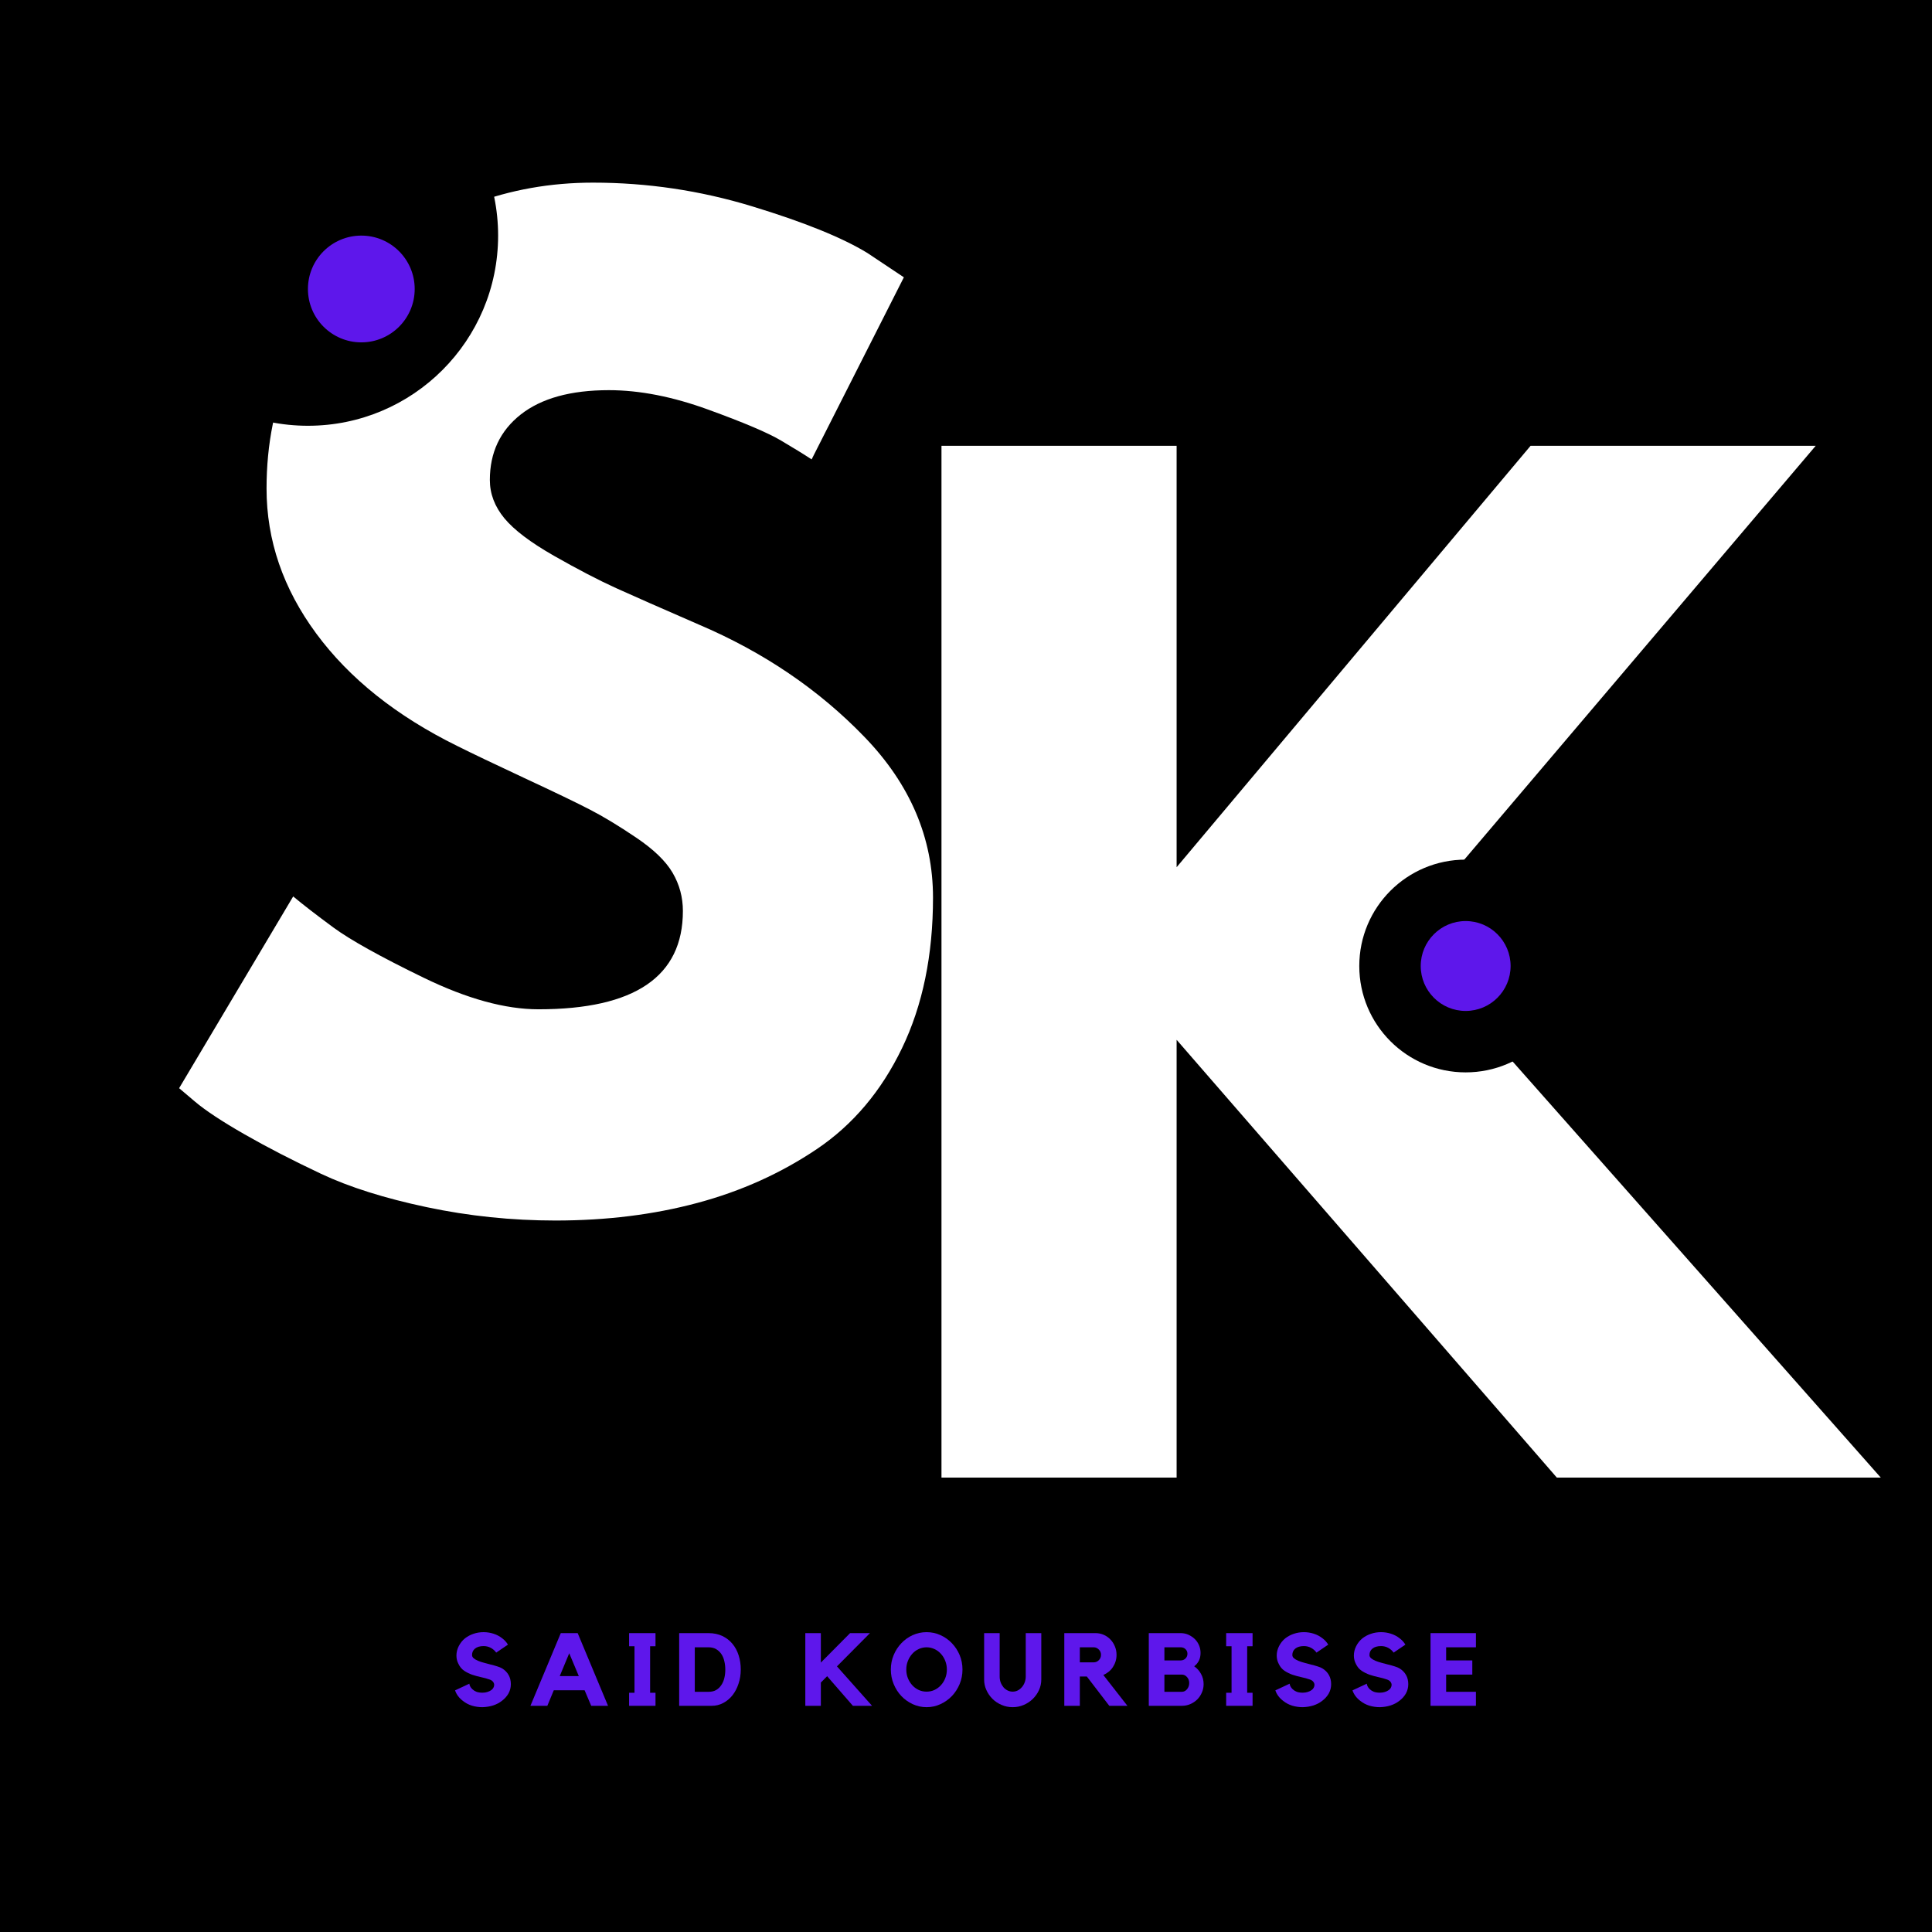<svg xmlns="http://www.w3.org/2000/svg" xmlns:xlink="http://www.w3.org/1999/xlink" width="500" zoomAndPan="magnify" viewBox="0 0 375 375" height="500" preserveAspectRatio="xMidYMid meet" version="1.0"><defs><g/><clipPath id="e26a6c84e5"><path d="M 263.836 166.852 L 305.133 166.852 L 305.133 208.148 L 263.836 208.148 Z M 263.836 166.852 " clip-rule="nonzero"/></clipPath><clipPath id="24e849faf1"><path d="M 284.484 166.852 C 273.078 166.852 263.836 176.094 263.836 187.5 C 263.836 198.906 273.078 208.148 284.484 208.148 C 295.887 208.148 305.133 198.906 305.133 187.5 C 305.133 176.094 295.887 166.852 284.484 166.852 Z M 284.484 166.852 " clip-rule="nonzero"/></clipPath><clipPath id="31c131a480"><path d="M 22.859 8.82 L 96.684 8.82 L 96.684 82.641 L 22.859 82.641 Z M 22.859 8.82 " clip-rule="nonzero"/></clipPath><clipPath id="62fc4eadc6"><path d="M 59.77 8.82 C 39.387 8.82 22.859 25.344 22.859 45.73 C 22.859 66.117 39.387 82.641 59.77 82.641 C 80.156 82.641 96.684 66.117 96.684 45.73 C 96.684 25.344 80.156 8.82 59.77 8.82 Z M 59.77 8.82 " clip-rule="nonzero"/></clipPath><clipPath id="3b68c76d46"><path d="M 275.762 178.777 L 293.207 178.777 L 293.207 196.223 L 275.762 196.223 Z M 275.762 178.777 " clip-rule="nonzero"/></clipPath><clipPath id="1d8b36ff33"><path d="M 284.484 178.777 C 279.668 178.777 275.762 182.684 275.762 187.5 C 275.762 192.316 279.668 196.223 284.484 196.223 C 289.301 196.223 293.207 192.316 293.207 187.5 C 293.207 182.684 289.301 178.777 284.484 178.777 Z M 284.484 178.777 " clip-rule="nonzero"/></clipPath><clipPath id="02e1c9c9d0"><path d="M 59.77 45.73 L 80.492 45.73 L 80.492 66.453 L 59.77 66.453 Z M 59.77 45.73 " clip-rule="nonzero"/></clipPath><clipPath id="0ad06b1316"><path d="M 70.133 45.73 C 64.41 45.73 59.77 50.371 59.77 56.094 C 59.77 61.812 64.41 66.453 70.133 66.453 C 75.855 66.453 80.492 61.812 80.492 56.094 C 80.492 50.371 75.855 45.73 70.133 45.73 Z M 70.133 45.73 " clip-rule="nonzero"/></clipPath></defs><rect x="-37.5" width="450" fill="#ffffff" y="-37.5" height="450" fill-opacity="1"/><rect x="-37.5" width="450" fill="#000000" y="-37.5" height="450" fill-opacity="1"/><g fill="#ffffff" fill-opacity="1"><g transform="translate(29.346, 233.372)"><g><path d="M 85.766 -197.922 C 96.285 -197.922 106.57 -196.391 116.625 -193.328 C 126.688 -190.266 134.148 -187.242 139.016 -184.266 L 146.094 -179.547 L 128.188 -144.203 C 126.77 -145.141 124.801 -146.352 122.281 -147.844 C 119.77 -149.344 115.055 -151.348 108.141 -153.859 C 101.234 -156.379 94.797 -157.641 88.828 -157.641 C 81.441 -157.641 75.742 -156.066 71.734 -152.922 C 67.734 -149.773 65.734 -145.535 65.734 -140.203 C 65.734 -137.523 66.676 -135.047 68.562 -132.766 C 70.445 -130.492 73.664 -128.062 78.219 -125.469 C 82.781 -122.875 86.785 -120.789 90.234 -119.219 C 93.691 -117.656 99.035 -115.301 106.266 -112.156 C 118.828 -106.812 129.547 -99.547 138.422 -90.359 C 147.305 -81.172 151.75 -70.766 151.75 -59.141 C 151.75 -47.984 149.742 -38.242 145.734 -29.922 C 141.723 -21.598 136.223 -15.078 129.234 -10.359 C 122.242 -5.648 114.508 -2.16 106.031 0.109 C 97.551 2.391 88.363 3.531 78.469 3.531 C 69.977 3.531 61.648 2.664 53.484 0.938 C 45.316 -0.789 38.484 -2.945 32.984 -5.531 C 27.484 -8.125 22.535 -10.676 18.141 -13.188 C 13.742 -15.707 10.523 -17.832 8.484 -19.562 L 5.422 -22.156 L 27.562 -59.375 C 29.445 -57.801 32.039 -55.797 35.344 -53.359 C 38.645 -50.93 44.492 -47.676 52.891 -43.594 C 61.297 -39.508 68.723 -37.469 75.172 -37.469 C 93.859 -37.469 103.203 -43.828 103.203 -56.547 C 103.203 -59.223 102.535 -61.695 101.203 -63.969 C 99.867 -66.25 97.508 -68.523 94.125 -70.797 C 90.75 -73.078 87.766 -74.883 85.172 -76.219 C 82.586 -77.562 78.348 -79.602 72.453 -82.344 C 66.566 -85.094 62.207 -87.176 59.375 -88.594 C 47.594 -94.406 38.484 -101.672 32.047 -110.391 C 25.609 -119.109 22.391 -128.492 22.391 -138.547 C 22.391 -155.984 28.828 -170.238 41.703 -181.312 C 54.586 -192.383 69.273 -197.922 85.766 -197.922 Z M 85.766 -197.922 "/></g></g></g><g fill="#ffffff" fill-opacity="1"><g transform="translate(168.178, 286.796)"><g><path d="M 196.875 0 L 134 0 L 60.203 -84.969 L 60.203 0 L 14.562 0 L 14.562 -200.266 L 60.203 -200.266 L 60.203 -118.469 L 128.906 -200.266 L 184.25 -200.266 L 103.656 -105.359 Z M 196.875 0 "/></g></g></g><g clip-path="url(#e26a6c84e5)"><g clip-path="url(#24e849faf1)"><path fill="#000000" d="M 263.836 166.852 L 305.133 166.852 L 305.133 208.148 L 263.836 208.148 Z M 263.836 166.852 " fill-opacity="1" fill-rule="nonzero"/></g></g><g clip-path="url(#31c131a480)"><g clip-path="url(#62fc4eadc6)"><path fill="#000000" d="M 22.859 8.82 L 96.684 8.82 L 96.684 82.641 L 22.859 82.641 Z M 22.859 8.82 " fill-opacity="1" fill-rule="nonzero"/></g></g><g clip-path="url(#3b68c76d46)"><g clip-path="url(#1d8b36ff33)"><path fill="#5e17eb" d="M 275.762 178.777 L 293.207 178.777 L 293.207 196.223 L 275.762 196.223 Z M 275.762 178.777 " fill-opacity="1" fill-rule="nonzero"/></g></g><g fill="#5e17eb" fill-opacity="1"><g transform="translate(87.546, 331.098)"><g><path d="M 9.906 -7.266 C 10.457 -6.93 10.879 -6.504 11.172 -5.984 C 11.461 -5.473 11.609 -4.879 11.609 -4.203 C 11.609 -3.555 11.457 -2.957 11.156 -2.406 C 10.852 -1.863 10.422 -1.379 9.859 -0.953 C 9.359 -0.566 8.785 -0.27 8.141 -0.062 C 7.504 0.133 6.828 0.242 6.109 0.266 C 5.391 0.266 4.703 0.164 4.047 -0.031 C 3.398 -0.238 2.828 -0.539 2.328 -0.938 C 1.566 -1.508 1.051 -2.195 0.781 -3 L 3.562 -4.297 C 3.562 -4.16 3.609 -3.992 3.703 -3.797 C 3.797 -3.598 3.941 -3.406 4.141 -3.219 C 4.336 -3.031 4.594 -2.867 4.906 -2.734 C 5.227 -2.609 5.625 -2.547 6.094 -2.547 C 6.457 -2.547 6.781 -2.594 7.062 -2.688 C 7.352 -2.781 7.594 -2.895 7.781 -3.031 C 7.977 -3.164 8.125 -3.32 8.219 -3.5 C 8.32 -3.688 8.375 -3.875 8.375 -4.062 C 8.375 -4.27 8.301 -4.469 8.156 -4.656 C 8.02 -4.844 7.805 -4.988 7.516 -5.094 C 6.984 -5.281 6.422 -5.438 5.828 -5.562 C 5.242 -5.688 4.672 -5.844 4.109 -6.031 C 3.555 -6.227 3.039 -6.484 2.562 -6.797 C 2.082 -7.117 1.707 -7.566 1.438 -8.141 C 1.176 -8.641 1.047 -9.176 1.047 -9.75 C 1.047 -10.383 1.195 -11 1.5 -11.594 C 1.801 -12.188 2.207 -12.691 2.719 -13.109 C 3.219 -13.492 3.77 -13.785 4.375 -13.984 C 4.988 -14.191 5.633 -14.297 6.312 -14.297 C 6.977 -14.297 7.617 -14.195 8.234 -14 C 8.859 -13.801 9.414 -13.508 9.906 -13.125 C 10.383 -12.77 10.766 -12.352 11.047 -11.875 L 8.766 -10.328 C 8.492 -10.711 8.145 -11.02 7.719 -11.25 C 7.301 -11.477 6.836 -11.594 6.328 -11.594 C 5.609 -11.594 5.051 -11.43 4.656 -11.109 C 4.27 -10.797 4.078 -10.379 4.078 -9.859 C 4.078 -9.617 4.188 -9.406 4.406 -9.219 C 4.625 -9.039 4.906 -8.879 5.25 -8.734 C 5.602 -8.586 6 -8.457 6.438 -8.344 C 6.875 -8.227 7.305 -8.113 7.734 -8 C 8.172 -7.895 8.582 -7.781 8.969 -7.656 C 9.352 -7.539 9.664 -7.41 9.906 -7.266 Z M 9.906 -7.266 "/></g></g></g><g fill="#5e17eb" fill-opacity="1"><g transform="translate(102.519, 331.098)"><g><path d="M 9.609 -14.109 L 15.5 0 L 12.234 0 L 10.953 -3.016 L 4.969 -3.016 L 3.719 0 L 0.438 0 L 6.328 -14.109 Z M 9.828 -5.766 L 7.969 -10.203 L 6.125 -5.766 Z M 9.828 -5.766 "/></g></g></g><g fill="#5e17eb" fill-opacity="1"><g transform="translate(121.171, 331.098)"><g><path d="M 6.062 -14.109 L 6.062 -11.562 L 5.016 -11.562 L 5.016 -2.531 L 6.062 -2.531 L 6.062 0 L 0.938 0 L 0.938 -2.531 L 1.984 -2.531 L 1.984 -11.562 L 0.938 -11.562 L 0.938 -14.109 Z M 6.062 -14.109 "/></g></g></g><g fill="#5e17eb" fill-opacity="1"><g transform="translate(130.875, 331.098)"><g><path d="M 6.641 -14.109 C 7.66 -14.109 8.562 -13.922 9.344 -13.547 C 10.125 -13.172 10.773 -12.664 11.297 -12.031 C 11.828 -11.395 12.227 -10.645 12.5 -9.781 C 12.77 -8.926 12.906 -8.016 12.906 -7.047 C 12.906 -6.055 12.758 -5.133 12.469 -4.281 C 12.188 -3.426 11.797 -2.68 11.297 -2.047 C 10.797 -1.41 10.195 -0.91 9.5 -0.547 C 8.812 -0.18 8.066 0 7.266 0 L 0.953 0 L 0.953 -14.109 Z M 6.656 -2.719 C 7.227 -2.719 7.719 -2.832 8.125 -3.062 C 8.531 -3.301 8.863 -3.617 9.125 -4.016 C 9.395 -4.41 9.594 -4.867 9.719 -5.391 C 9.844 -5.91 9.906 -6.453 9.906 -7.016 C 9.906 -7.586 9.844 -8.133 9.719 -8.656 C 9.602 -9.188 9.41 -9.648 9.141 -10.047 C 8.879 -10.441 8.539 -10.758 8.125 -11 C 7.719 -11.238 7.227 -11.359 6.656 -11.359 L 3.984 -11.359 L 3.984 -2.719 Z M 6.656 -2.719 "/></g></g></g><g fill="#5e17eb" fill-opacity="1"><g transform="translate(147.18, 331.098)"><g/></g></g><g fill="#5e17eb" fill-opacity="1"><g transform="translate(155.373, 331.098)"><g><path d="M 7.078 -7.656 L 13.891 0 L 10.172 0 L 5.172 -5.75 L 3.953 -4.516 L 3.953 0 L 0.938 0 L 0.938 -14.109 L 3.953 -14.109 L 3.953 -8.391 L 9.625 -14.109 L 13.484 -14.109 Z M 7.078 -7.656 "/></g></g></g><g fill="#5e17eb" fill-opacity="1"><g transform="translate(172.255, 331.098)"><g><path d="M 7.594 -14.297 C 8.551 -14.297 9.453 -14.102 10.297 -13.719 C 11.148 -13.332 11.891 -12.805 12.516 -12.141 C 13.148 -11.484 13.648 -10.719 14.016 -9.844 C 14.379 -8.969 14.562 -8.035 14.562 -7.047 C 14.562 -6.055 14.379 -5.117 14.016 -4.234 C 13.648 -3.348 13.148 -2.57 12.516 -1.906 C 11.891 -1.25 11.148 -0.723 10.297 -0.328 C 9.453 0.066 8.551 0.266 7.594 0.266 C 6.645 0.266 5.742 0.066 4.891 -0.328 C 4.047 -0.723 3.312 -1.25 2.688 -1.906 C 2.062 -2.57 1.566 -3.348 1.203 -4.234 C 0.836 -5.117 0.656 -6.055 0.656 -7.047 C 0.656 -8.035 0.836 -8.969 1.203 -9.844 C 1.566 -10.719 2.062 -11.484 2.688 -12.141 C 3.312 -12.805 4.047 -13.332 4.891 -13.719 C 5.742 -14.102 6.645 -14.297 7.594 -14.297 Z M 7.594 -2.75 C 8.133 -2.75 8.645 -2.859 9.125 -3.078 C 9.602 -3.305 10.02 -3.613 10.375 -4 C 10.738 -4.395 11.02 -4.848 11.219 -5.359 C 11.426 -5.879 11.531 -6.441 11.531 -7.047 C 11.531 -7.641 11.426 -8.195 11.219 -8.719 C 11.02 -9.238 10.738 -9.695 10.375 -10.094 C 10.02 -10.488 9.602 -10.797 9.125 -11.016 C 8.645 -11.242 8.133 -11.359 7.594 -11.359 C 7.051 -11.359 6.539 -11.242 6.062 -11.016 C 5.582 -10.797 5.164 -10.488 4.812 -10.094 C 4.457 -9.695 4.176 -9.238 3.969 -8.719 C 3.758 -8.195 3.656 -7.641 3.656 -7.047 C 3.656 -6.441 3.758 -5.879 3.969 -5.359 C 4.176 -4.848 4.457 -4.395 4.812 -4 C 5.164 -3.613 5.582 -3.305 6.062 -3.078 C 6.539 -2.859 7.051 -2.75 7.594 -2.75 Z M 7.594 -2.75 "/></g></g></g><g fill="#5e17eb" fill-opacity="1"><g transform="translate(190.191, 331.098)"><g><path d="M 8.906 -14.109 L 11.922 -14.109 L 11.922 -5.094 C 11.922 -4.383 11.773 -3.707 11.484 -3.062 C 11.191 -2.414 10.789 -1.844 10.281 -1.344 C 9.781 -0.852 9.191 -0.461 8.516 -0.172 C 7.848 0.117 7.129 0.266 6.359 0.266 C 5.609 0.266 4.895 0.117 4.219 -0.172 C 3.539 -0.461 2.953 -0.852 2.453 -1.344 C 1.953 -1.844 1.555 -2.414 1.266 -3.062 C 0.973 -3.707 0.828 -4.383 0.828 -5.094 L 0.828 -14.109 L 3.844 -14.109 L 3.844 -5.688 C 3.844 -5.289 3.906 -4.914 4.031 -4.562 C 4.164 -4.207 4.344 -3.895 4.562 -3.625 C 4.789 -3.352 5.062 -3.141 5.375 -2.984 C 5.688 -2.828 6.016 -2.75 6.359 -2.75 C 6.723 -2.75 7.055 -2.828 7.359 -2.984 C 7.66 -3.141 7.926 -3.352 8.156 -3.625 C 8.395 -3.895 8.578 -4.207 8.703 -4.562 C 8.836 -4.914 8.906 -5.289 8.906 -5.688 Z M 8.906 -14.109 "/></g></g></g><g fill="#5e17eb" fill-opacity="1"><g transform="translate(205.642, 331.098)"><g><path d="M 11.078 -9.906 C 11.078 -9.457 11.016 -9.031 10.891 -8.625 C 10.766 -8.219 10.586 -7.844 10.359 -7.5 C 10.141 -7.164 9.867 -6.867 9.547 -6.609 C 9.223 -6.348 8.879 -6.141 8.516 -5.984 L 13.188 0 L 9.672 0 L 5.312 -5.688 L 3.953 -5.688 L 3.953 0 L 0.938 0 L 0.938 -14.109 L 7.016 -14.109 C 7.578 -14.109 8.102 -14 8.594 -13.781 C 9.094 -13.562 9.523 -13.258 9.891 -12.875 C 10.254 -12.5 10.539 -12.055 10.75 -11.547 C 10.969 -11.035 11.078 -10.488 11.078 -9.906 Z M 6.641 -8.438 C 7.023 -8.438 7.359 -8.578 7.641 -8.859 C 7.922 -9.141 8.062 -9.488 8.062 -9.906 C 8.062 -10.301 7.922 -10.641 7.641 -10.922 C 7.359 -11.211 7.023 -11.359 6.641 -11.359 L 3.953 -11.359 L 3.953 -8.438 Z M 6.641 -8.438 "/></g></g></g><g fill="#5e17eb" fill-opacity="1"><g transform="translate(222.027, 331.098)"><g><path d="M 9.766 -7.672 C 10.328 -7.285 10.77 -6.789 11.094 -6.188 C 11.426 -5.594 11.594 -4.93 11.594 -4.203 C 11.594 -3.617 11.477 -3.07 11.25 -2.562 C 11.031 -2.051 10.727 -1.602 10.344 -1.219 C 9.957 -0.844 9.508 -0.547 9 -0.328 C 8.488 -0.109 7.941 0 7.359 0 L 0.953 0 L 0.953 -14.109 L 7.156 -14.109 C 7.688 -14.109 8.18 -14.004 8.641 -13.797 C 9.109 -13.586 9.52 -13.312 9.875 -12.969 C 10.227 -12.625 10.504 -12.219 10.703 -11.75 C 10.898 -11.289 11 -10.797 11 -10.266 C 11 -9.691 10.891 -9.188 10.672 -8.75 C 10.453 -8.32 10.148 -7.961 9.766 -7.672 Z M 3.984 -8.812 L 7.156 -8.812 C 7.52 -8.812 7.828 -8.938 8.078 -9.188 C 8.328 -9.438 8.453 -9.742 8.453 -10.109 C 8.453 -10.461 8.328 -10.758 8.078 -11 C 7.828 -11.238 7.52 -11.359 7.156 -11.359 L 3.984 -11.359 Z M 7.359 -2.719 C 7.754 -2.719 8.094 -2.883 8.375 -3.219 C 8.656 -3.562 8.797 -3.961 8.797 -4.422 C 8.797 -4.879 8.656 -5.266 8.375 -5.578 C 8.094 -5.898 7.754 -6.062 7.359 -6.062 L 3.984 -6.062 L 3.984 -2.719 Z M 7.359 -2.719 "/></g></g></g><g fill="#5e17eb" fill-opacity="1"><g transform="translate(237.06, 331.098)"><g><path d="M 6.062 -14.109 L 6.062 -11.562 L 5.016 -11.562 L 5.016 -2.531 L 6.062 -2.531 L 6.062 0 L 0.938 0 L 0.938 -2.531 L 1.984 -2.531 L 1.984 -11.562 L 0.938 -11.562 L 0.938 -14.109 Z M 6.062 -14.109 "/></g></g></g><g fill="#5e17eb" fill-opacity="1"><g transform="translate(246.764, 331.098)"><g><path d="M 9.906 -7.266 C 10.457 -6.93 10.879 -6.504 11.172 -5.984 C 11.461 -5.473 11.609 -4.879 11.609 -4.203 C 11.609 -3.555 11.457 -2.957 11.156 -2.406 C 10.852 -1.863 10.422 -1.379 9.859 -0.953 C 9.359 -0.566 8.785 -0.27 8.141 -0.062 C 7.504 0.133 6.828 0.242 6.109 0.266 C 5.391 0.266 4.703 0.164 4.047 -0.031 C 3.398 -0.238 2.828 -0.539 2.328 -0.938 C 1.566 -1.508 1.051 -2.195 0.781 -3 L 3.562 -4.297 C 3.562 -4.16 3.609 -3.992 3.703 -3.797 C 3.797 -3.598 3.941 -3.406 4.141 -3.219 C 4.336 -3.031 4.594 -2.867 4.906 -2.734 C 5.227 -2.609 5.625 -2.547 6.094 -2.547 C 6.457 -2.547 6.781 -2.594 7.062 -2.688 C 7.352 -2.781 7.594 -2.895 7.781 -3.031 C 7.977 -3.164 8.125 -3.32 8.219 -3.5 C 8.32 -3.688 8.375 -3.875 8.375 -4.062 C 8.375 -4.27 8.301 -4.469 8.156 -4.656 C 8.02 -4.844 7.805 -4.988 7.516 -5.094 C 6.984 -5.281 6.422 -5.438 5.828 -5.562 C 5.242 -5.688 4.672 -5.844 4.109 -6.031 C 3.555 -6.227 3.039 -6.484 2.562 -6.797 C 2.082 -7.117 1.707 -7.566 1.438 -8.141 C 1.176 -8.641 1.047 -9.176 1.047 -9.75 C 1.047 -10.383 1.195 -11 1.5 -11.594 C 1.801 -12.188 2.207 -12.691 2.719 -13.109 C 3.219 -13.492 3.77 -13.785 4.375 -13.984 C 4.988 -14.191 5.633 -14.297 6.312 -14.297 C 6.977 -14.297 7.617 -14.195 8.234 -14 C 8.859 -13.801 9.414 -13.508 9.906 -13.125 C 10.383 -12.77 10.766 -12.352 11.047 -11.875 L 8.766 -10.328 C 8.492 -10.711 8.145 -11.02 7.719 -11.25 C 7.301 -11.477 6.836 -11.594 6.328 -11.594 C 5.609 -11.594 5.051 -11.43 4.656 -11.109 C 4.27 -10.797 4.078 -10.379 4.078 -9.859 C 4.078 -9.617 4.188 -9.406 4.406 -9.219 C 4.625 -9.039 4.906 -8.879 5.25 -8.734 C 5.602 -8.586 6 -8.457 6.438 -8.344 C 6.875 -8.227 7.305 -8.113 7.734 -8 C 8.172 -7.895 8.582 -7.781 8.969 -7.656 C 9.352 -7.539 9.664 -7.41 9.906 -7.266 Z M 9.906 -7.266 "/></g></g></g><g fill="#5e17eb" fill-opacity="1"><g transform="translate(261.737, 331.098)"><g><path d="M 9.906 -7.266 C 10.457 -6.93 10.879 -6.504 11.172 -5.984 C 11.461 -5.473 11.609 -4.879 11.609 -4.203 C 11.609 -3.555 11.457 -2.957 11.156 -2.406 C 10.852 -1.863 10.422 -1.379 9.859 -0.953 C 9.359 -0.566 8.785 -0.27 8.141 -0.062 C 7.504 0.133 6.828 0.242 6.109 0.266 C 5.391 0.266 4.703 0.164 4.047 -0.031 C 3.398 -0.238 2.828 -0.539 2.328 -0.938 C 1.566 -1.508 1.051 -2.195 0.781 -3 L 3.562 -4.297 C 3.562 -4.16 3.609 -3.992 3.703 -3.797 C 3.797 -3.598 3.941 -3.406 4.141 -3.219 C 4.336 -3.031 4.594 -2.867 4.906 -2.734 C 5.227 -2.609 5.625 -2.547 6.094 -2.547 C 6.457 -2.547 6.781 -2.594 7.062 -2.688 C 7.352 -2.781 7.594 -2.895 7.781 -3.031 C 7.977 -3.164 8.125 -3.32 8.219 -3.5 C 8.32 -3.688 8.375 -3.875 8.375 -4.062 C 8.375 -4.27 8.301 -4.469 8.156 -4.656 C 8.02 -4.844 7.805 -4.988 7.516 -5.094 C 6.984 -5.281 6.422 -5.438 5.828 -5.562 C 5.242 -5.688 4.672 -5.844 4.109 -6.031 C 3.555 -6.227 3.039 -6.484 2.562 -6.797 C 2.082 -7.117 1.707 -7.566 1.438 -8.141 C 1.176 -8.641 1.047 -9.176 1.047 -9.75 C 1.047 -10.383 1.195 -11 1.5 -11.594 C 1.801 -12.188 2.207 -12.691 2.719 -13.109 C 3.219 -13.492 3.77 -13.785 4.375 -13.984 C 4.988 -14.191 5.633 -14.297 6.312 -14.297 C 6.977 -14.297 7.617 -14.195 8.234 -14 C 8.859 -13.801 9.414 -13.508 9.906 -13.125 C 10.383 -12.77 10.766 -12.352 11.047 -11.875 L 8.766 -10.328 C 8.492 -10.711 8.145 -11.02 7.719 -11.25 C 7.301 -11.477 6.836 -11.594 6.328 -11.594 C 5.609 -11.594 5.051 -11.43 4.656 -11.109 C 4.27 -10.797 4.078 -10.379 4.078 -9.859 C 4.078 -9.617 4.188 -9.406 4.406 -9.219 C 4.625 -9.039 4.906 -8.879 5.25 -8.734 C 5.602 -8.586 6 -8.457 6.438 -8.344 C 6.875 -8.227 7.305 -8.113 7.734 -8 C 8.172 -7.895 8.582 -7.781 8.969 -7.656 C 9.352 -7.539 9.664 -7.41 9.906 -7.266 Z M 9.906 -7.266 "/></g></g></g><g fill="#5e17eb" fill-opacity="1"><g transform="translate(276.711, 331.098)"><g><path d="M 0.953 -14.109 L 9.766 -14.109 L 9.766 -11.359 L 3.984 -11.359 L 3.984 -8.812 L 9.062 -8.812 L 9.062 -6.062 L 3.984 -6.062 L 3.984 -2.719 L 9.766 -2.719 L 9.766 0 L 0.953 0 Z M 0.953 -14.109 "/></g></g></g><g clip-path="url(#02e1c9c9d0)"><g clip-path="url(#0ad06b1316)"><path fill="#5e17eb" d="M 59.77 45.73 L 80.492 45.73 L 80.492 66.453 L 59.77 66.453 Z M 59.77 45.73 " fill-opacity="1" fill-rule="nonzero"/></g></g></svg>